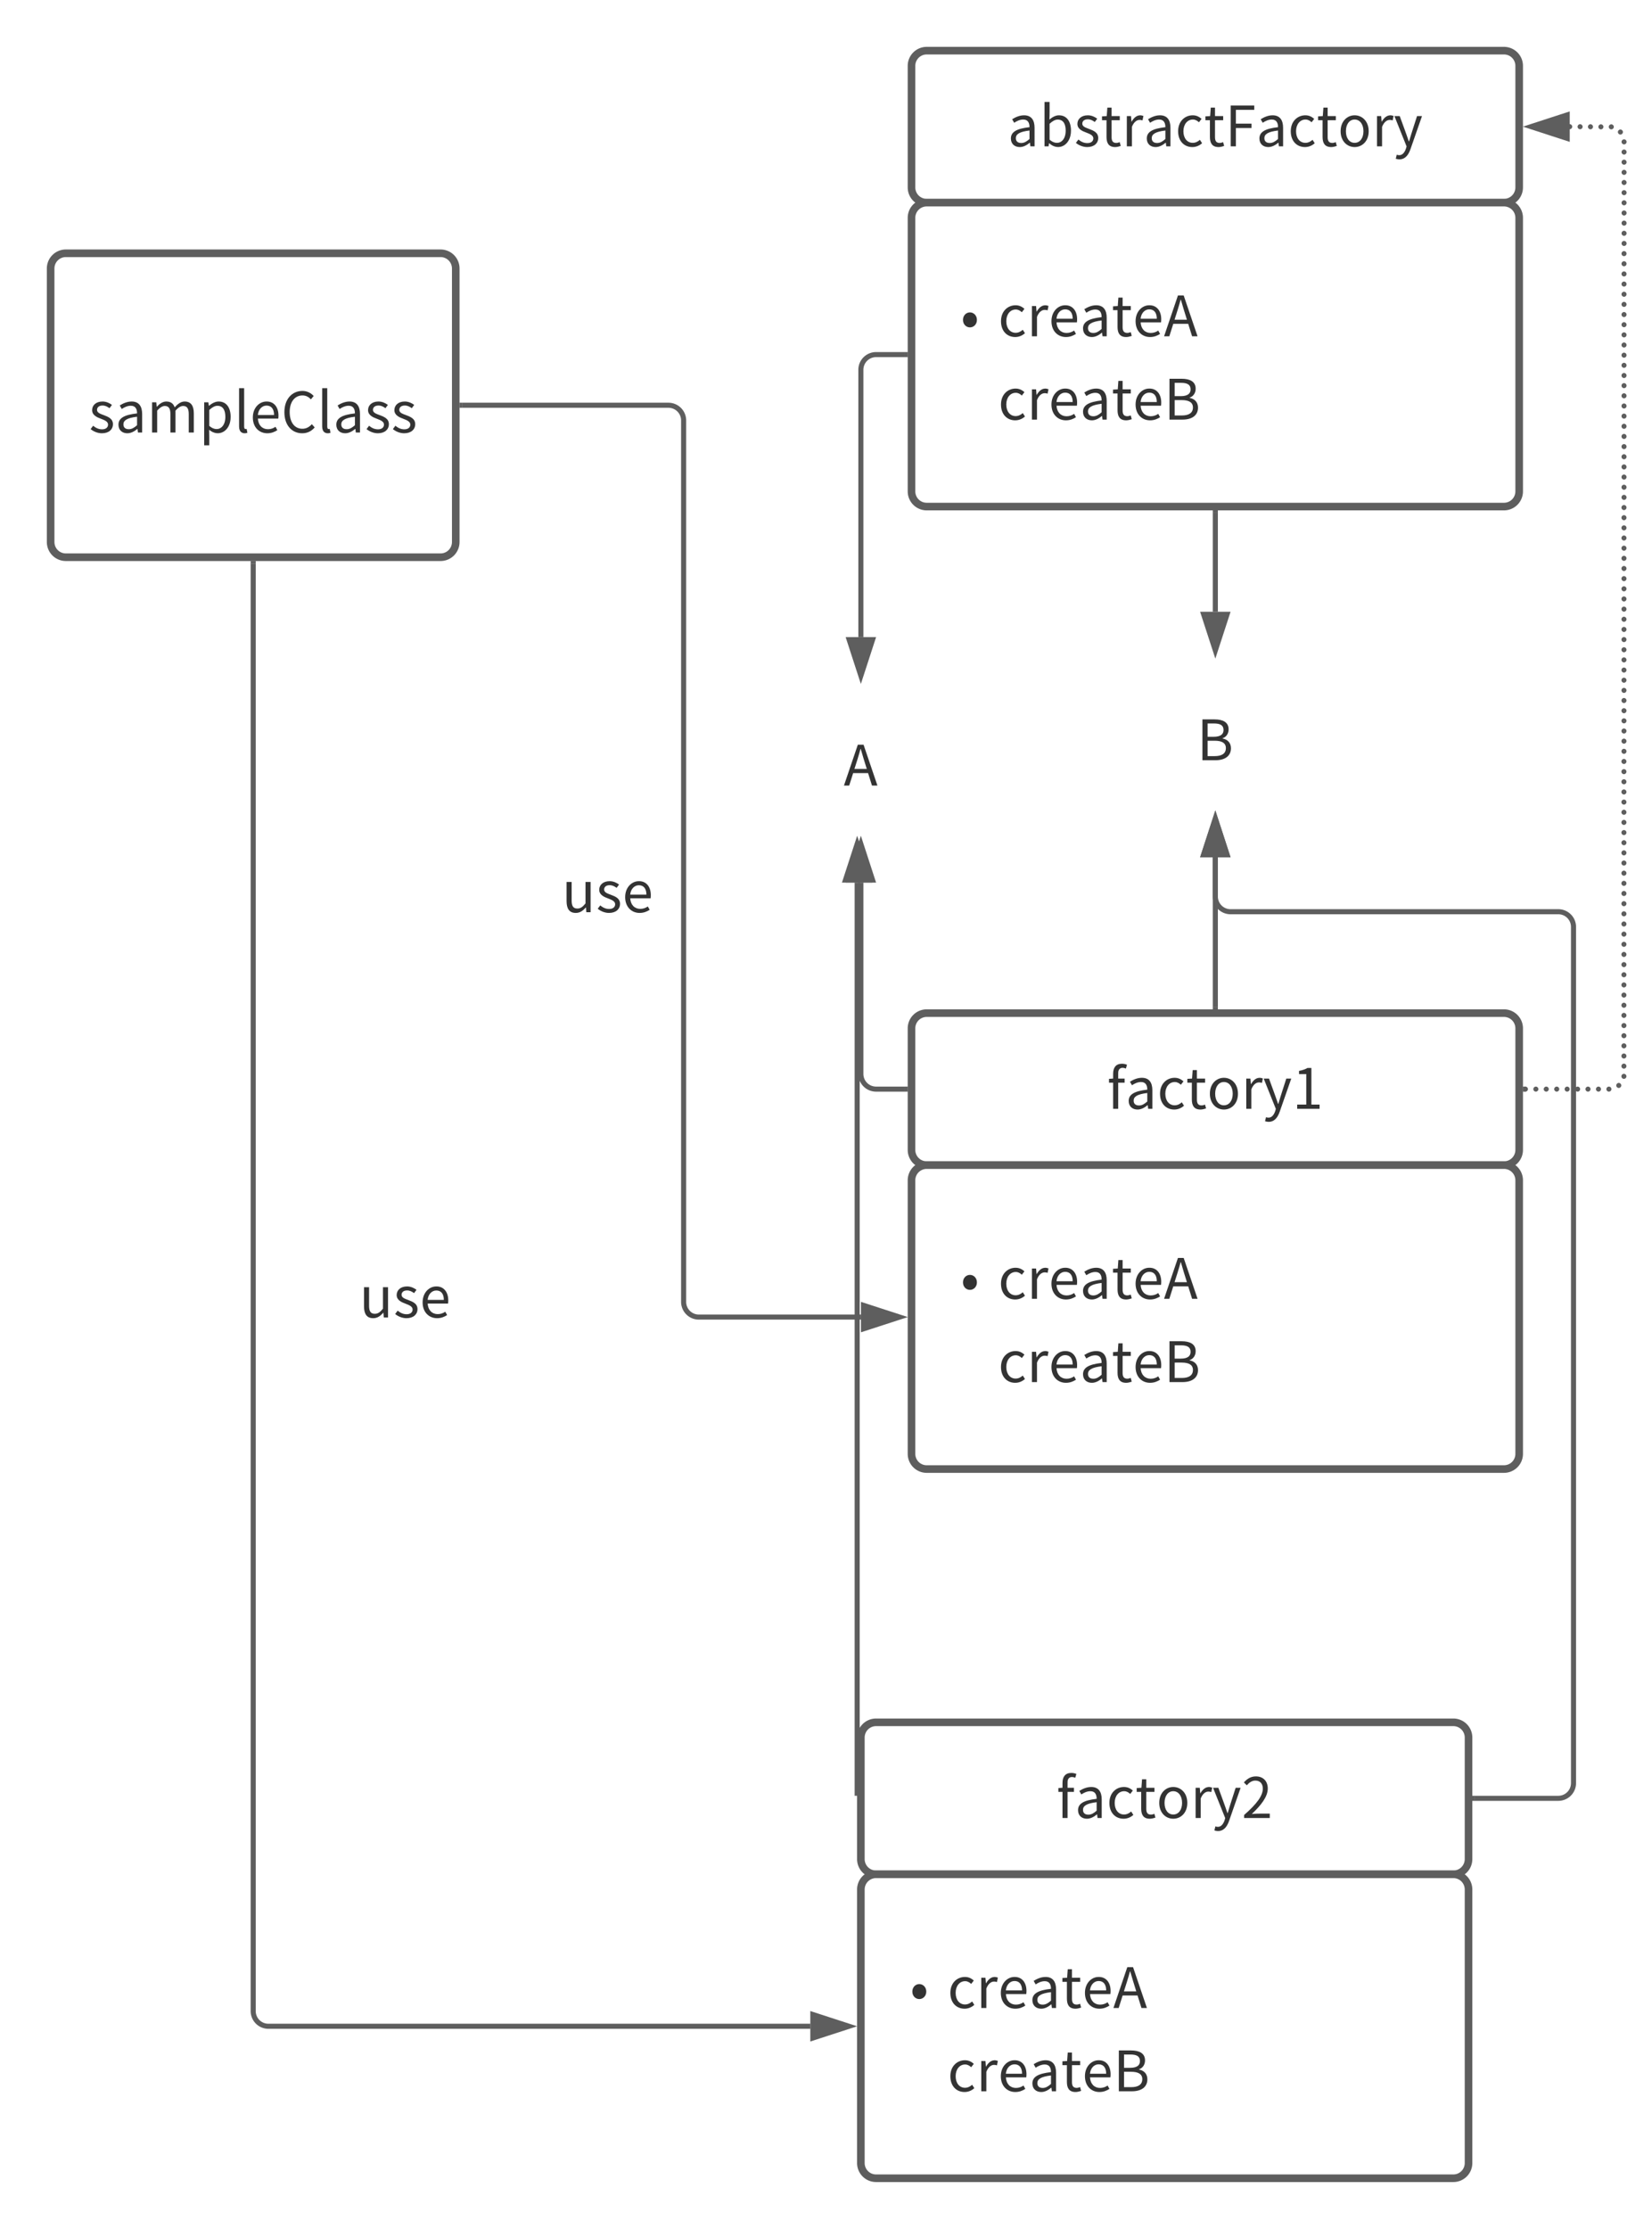 <svg xmlns="http://www.w3.org/2000/svg" xmlns:xlink="http://www.w3.org/1999/xlink" xmlns:lucid="lucid" width="652.46" height="880"><g transform="translate(-80 -80)" lucid:page-tab-id="0_0"><path d="M0 0h1870.87v1322.83H0z" fill="#fff"/><path d="M440 106a6 6 0 0 1 6-6h228a6 6 0 0 1 6 6v48a6 6 0 0 1-6 6H446a6 6 0 0 1-6-6z" stroke="#5e5e5e" stroke-width="3" fill="#fff"/><use xlink:href="#a" transform="matrix(1,0,0,1,452,112) translate(25.978 25.778)"/><path d="M100 186a6 6 0 0 1 6-6h148a6 6 0 0 1 6 6v108a6 6 0 0 1-6 6H106a6 6 0 0 1-6-6z" stroke="#5e5e5e" stroke-width="3" fill="#fff"/><use xlink:href="#b" transform="matrix(1,0,0,1,112,192) translate(3.111 58.778)"/><path d="M200 406a6 6 0 0 1 6-6h228a6 6 0 0 1 6 6v48a6 6 0 0 1-6 6H206a6 6 0 0 1-6-6z" stroke="#000" stroke-opacity="0" stroke-width="3" fill="#fff" fill-opacity="0"/><use xlink:href="#c" transform="matrix(1,0,0,1,205,405) translate(96.9 35.153)"/><path d="M440 486a6 6 0 0 1 6-6h228a6 6 0 0 1 6 6v48a6 6 0 0 1-6 6H446a6 6 0 0 1-6-6z" stroke="#5e5e5e" stroke-width="3" fill="#fff"/><use xlink:href="#d" transform="matrix(1,0,0,1,452,492) translate(65.278 25.778)"/><path d="M683.46 510c0 .55-.44 1-1 1-.55 0-1-.45-1-1s.45-1 1-1c.56 0 1 .45 1 1zm4.13 0c0 .55-.46 1-1 1-.56 0-1-.45-1-1s.44-1 1-1c.54 0 1 .45 1 1zm4.1 0c0 .55-.43 1-1 1-.54 0-1-.45-1-1s.46-1 1-1c.57 0 1 .45 1 1zm4.14 0c0 .55-.45 1-1 1s-1-.45-1-1 .45-1 1-1 1 .45 1 1zm4.12 0c0 .55-.44 1-1 1-.55 0-1-.45-1-1s.45-1 1-1c.56 0 1 .45 1 1zm4.13 0c0 .55-.46 1-1 1-.56 0-1-.45-1-1s.44-1 1-1c.54 0 1 .45 1 1zm4.1 0c0 .55-.43 1-1 1-.54 0-1-.45-1-1s.46-1 1-1c.57 0 1 .45 1 1zm4.14 0c0 .55-.45 1-1 1s-1-.45-1-1 .45-1 1-1 1 .45 1 1zm4.12 0c0 .55-.44 1-1 1-.55 0-1-.45-1-1s.45-1 1-1c.56 0 1 .45 1 1zm3.9-1.45c0 .55-.46 1-1 1-.56 0-1-.45-1-1s.44-1 1-1c.54 0 1 .45 1 1zm2.03-3.6c0 .54-.46 1-1 1-.56 0-1-.46-1-1 0-.56.44-1 1-1 .54 0 1 .44 1 1zm0-4.02c0 .55-.46 1-1 1-.56 0-1-.45-1-1s.44-1 1-1c.54 0 1 .45 1 1zm0-4c0 .54-.46 1-1 1-.56 0-1-.46-1-1 0-.56.44-1 1-1 .54 0 1 .44 1 1zm0-4.02c0 .56-.46 1-1 1-.56 0-1-.44-1-1 0-.54.44-1 1-1 .54 0 1 .46 1 1zm0-4c0 .55-.45 1-1 1-.56 0-1-.45-1-1s.44-1 1-1c.55 0 1 .45 1 1zm0-4c0 .54-.45 1-1 1-.56 0-1-.46-1-1 0-.56.44-1 1-1 .55 0 1 .44 1 1zm0-4.02c0 .55-.45 1-1 1-.56 0-1-.45-1-1s.44-1 1-1c.55 0 1 .45 1 1zm0-4c0 .54-.45 1-1 1-.56 0-1-.46-1-1 0-.57.44-1 1-1 .55 0 1 .43 1 1zm0-4.02c0 .55-.45 1-1 1-.56 0-1-.45-1-1 0-.56.44-1 1-1 .55 0 1 .44 1 1zm0-4c0 .54-.45 1-1 1-.56 0-1-.46-1-1 0-.57.44-1 1-1 .55 0 1 .43 1 1zm0-4.02c0 .55-.45 1-1 1s-1-.45-1-1c0-.56.45-1 1-1s1 .44 1 1zm0-4c0 .54-.45 1-1 1s-1-.46-1-1c0-.57.45-1 1-1s1 .43 1 1zm0-4.02c0 .55-.45 1-1 1s-1-.45-1-1c0-.56.45-1 1-1s1 .44 1 1zm0-4c0 .54-.45 1-1 1s-1-.46-1-1c0-.57.45-1 1-1s1 .43 1 1zm0-4.02c0 .55-.45 1-1 1s-1-.45-1-1c0-.56.45-1 1-1s1 .44 1 1zm0-4c0 .54-.45 1-1 1s-1-.46-1-1c0-.57.45-1 1-1s1 .43 1 1zm0-4.02c0 .55-.44 1-1 1-.55 0-1-.45-1-1 0-.56.45-1 1-1 .56 0 1 .44 1 1zm0-4c0 .54-.44 1-1 1-.55 0-1-.46-1-1 0-.57.45-1 1-1 .56 0 1 .43 1 1zm0-4.03c0 .56-.44 1-1 1-.55 0-1-.44-1-1 0-.55.45-1 1-1 .56 0 1 .45 1 1zm0-4c0 .55-.44 1-1 1-.55 0-1-.45-1-1 0-.56.45-1 1-1 .56 0 1 .44 1 1zm0-4.02c0 .56-.44 1-1 1-.55 0-1-.44-1-1 0-.55.45-1 1-1 .56 0 1 .45 1 1zm0-4c0 .55-.44 1-1 1-.55 0-1-.45-1-1 0-.56.45-1 1-1 .56 0 1 .44 1 1zm0-4.02c0 .57-.44 1-1 1-.54 0-1-.43-1-1 0-.54.46-1 1-1 .56 0 1 .46 1 1zm0-4c0 .56-.44 1-1 1-.54 0-1-.44-1-1 0-.55.46-1 1-1 .56 0 1 .45 1 1zm0-4c0 .55-.44 1-1 1-.54 0-1-.45-1-1 0-.56.46-1 1-1 .56 0 1 .44 1 1zm0-4.02c0 .56-.44 1-1 1-.54 0-1-.44-1-1 0-.55.46-1 1-1 .56 0 1 .45 1 1zm0-4c0 .55-.44 1-1 1-.54 0-1-.45-1-1 0-.56.46-1 1-1 .56 0 1 .44 1 1zm0-4.02c0 .56-.44 1-1 1-.54 0-1-.44-1-1 0-.55.46-1 1-1 .56 0 1 .45 1 1zm0-4c0 .55-.44 1-1 1-.54 0-1-.45-1-1 0-.56.46-1 1-1 .56 0 1 .44 1 1zm0-4.02c0 .56-.43 1-1 1-.54 0-1-.44-1-1 0-.55.46-1 1-1 .57 0 1 .45 1 1zm0-4c0 .54-.43 1-1 1-.54 0-1-.46-1-1 0-.56.46-1 1-1 .57 0 1 .44 1 1zm0-4.02c0 .55-.43 1-1 1-.54 0-1-.45-1-1s.46-1 1-1c.57 0 1 .45 1 1zm.02-4c0 .54-.45 1-1 1-.56 0-1-.46-1-1 0-.56.44-1 1-1 .55 0 1 .44 1 1zm0-4.02c0 .55-.45 1-1 1-.56 0-1-.45-1-1s.44-1 1-1c.55 0 1 .45 1 1zm0-4c0 .54-.45 1-1 1-.56 0-1-.46-1-1 0-.56.44-1 1-1 .55 0 1 .44 1 1zm0-4.02c0 .55-.45 1-1 1s-1-.45-1-1 .45-1 1-1 1 .45 1 1zm0-4c0 .54-.45 1-1 1s-1-.46-1-1c0-.56.45-1 1-1s1 .44 1 1zm0-4.02c0 .55-.45 1-1 1s-1-.45-1-1 .45-1 1-1 1 .45 1 1zm0-4c0 .54-.45 1-1 1s-1-.46-1-1c0-.56.45-1 1-1s1 .44 1 1zm0-4.02c0 .55-.45 1-1 1s-1-.45-1-1 .45-1 1-1 1 .45 1 1zm0-4c0 .54-.45 1-1 1s-1-.46-1-1c0-.56.45-1 1-1s1 .44 1 1zm0-4.02c0 .55-.44 1-1 1-.55 0-1-.45-1-1s.45-1 1-1c.56 0 1 .45 1 1zm0-4c0 .54-.44 1-1 1-.55 0-1-.46-1-1 0-.56.45-1 1-1 .56 0 1 .44 1 1zm0-4.02c0 .55-.44 1-1 1-.55 0-1-.45-1-1s.45-1 1-1c.56 0 1 .45 1 1zm0-4c0 .54-.44 1-1 1-.55 0-1-.46-1-1 0-.56.45-1 1-1 .56 0 1 .44 1 1zm0-4.02c0 .55-.44 1-1 1-.55 0-1-.45-1-1s.45-1 1-1c.56 0 1 .45 1 1zm0-4c0 .54-.44 1-1 1-.55 0-1-.46-1-1 0-.56.45-1 1-1 .56 0 1 .44 1 1zm0-4.02c0 .55-.44 1-1 1-.54 0-1-.45-1-1s.46-1 1-1c.56 0 1 .45 1 1zm0-4c0 .54-.44 1-1 1-.54 0-1-.46-1-1 0-.56.46-1 1-1 .56 0 1 .44 1 1zm0-4.02c0 .55-.44 1-1 1-.54 0-1-.45-1-1s.46-1 1-1c.56 0 1 .45 1 1zm0-4c0 .54-.44 1-1 1-.54 0-1-.46-1-1 0-.56.46-1 1-1 .56 0 1 .44 1 1zm0-4.02c0 .55-.44 1-1 1-.54 0-1-.45-1-1s.46-1 1-1c.56 0 1 .45 1 1zm0-4c0 .54-.44 1-1 1-.54 0-1-.46-1-1 0-.56.46-1 1-1 .56 0 1 .44 1 1zm0-4.02c0 .55-.44 1-1 1-.54 0-1-.45-1-1s.46-1 1-1c.56 0 1 .45 1 1zm0-4c0 .54-.43 1-1 1-.54 0-1-.46-1-1 0-.56.46-1 1-1 .57 0 1 .44 1 1zm0-4.02c0 .55-.43 1-1 1-.54 0-1-.45-1-1s.46-1 1-1c.57 0 1 .45 1 1zm0-4c0 .54-.43 1-1 1-.54 0-1-.46-1-1 0-.57.46-1 1-1 .57 0 1 .43 1 1zm.02-4.02c0 .55-.45 1-1 1-.56 0-1-.45-1-1 0-.56.44-1 1-1 .55 0 1 .44 1 1zm0-4c0 .54-.45 1-1 1-.56 0-1-.46-1-1 0-.57.44-1 1-1 .55 0 1 .43 1 1zm0-4.02c0 .55-.45 1-1 1-.56 0-1-.45-1-1 0-.56.44-1 1-1 .55 0 1 .44 1 1zm0-4c0 .54-.45 1-1 1s-1-.46-1-1c0-.57.45-1 1-1s1 .43 1 1zm0-4.02c0 .55-.45 1-1 1s-1-.45-1-1c0-.56.45-1 1-1s1 .44 1 1zm0-4c0 .54-.45 1-1 1s-1-.46-1-1c0-.57.45-1 1-1s1 .43 1 1zm0-4.02c0 .55-.45 1-1 1s-1-.45-1-1c0-.56.45-1 1-1s1 .44 1 1zm0-4c0 .54-.45 1-1 1s-1-.46-1-1c0-.57.45-1 1-1s1 .43 1 1zm0-4.02c0 .55-.45 1-1 1s-1-.45-1-1c0-.56.45-1 1-1s1 .44 1 1zm0-4c0 .54-.44 1-1 1-.55 0-1-.46-1-1 0-.57.45-1 1-1 .56 0 1 .43 1 1zm0-4.02c0 .55-.44 1-1 1-.55 0-1-.45-1-1 0-.56.45-1 1-1 .56 0 1 .44 1 1zm0-4.02c0 .56-.44 1-1 1-.55 0-1-.44-1-1 0-.55.45-1 1-1 .56 0 1 .45 1 1zm0-4c0 .55-.44 1-1 1-.55 0-1-.45-1-1 0-.56.45-1 1-1 .56 0 1 .44 1 1zm0-4.02c0 .56-.44 1-1 1-.55 0-1-.44-1-1 0-.55.45-1 1-1 .56 0 1 .45 1 1zm0-4c0 .55-.44 1-1 1-.55 0-1-.45-1-1 0-.56.45-1 1-1 .56 0 1 .44 1 1zm0-4.02c0 .56-.44 1-1 1-.54 0-1-.44-1-1 0-.55.46-1 1-1 .56 0 1 .45 1 1zm0-4c0 .55-.44 1-1 1-.54 0-1-.45-1-1 0-.56.46-1 1-1 .56 0 1 .44 1 1zm0-4.02c0 .56-.44 1-1 1-.54 0-1-.44-1-1 0-.55.46-1 1-1 .56 0 1 .45 1 1zm0-4c0 .55-.44 1-1 1-.54 0-1-.45-1-1 0-.56.46-1 1-1 .56 0 1 .44 1 1zm0-4.02c0 .56-.44 1-1 1-.54 0-1-.44-1-1 0-.55.46-1 1-1 .56 0 1 .45 1 1zm0-4c0 .55-.44 1-1 1-.54 0-1-.45-1-1 0-.56.46-1 1-1 .56 0 1 .44 1 1zm0-4.02c0 .56-.44 1-1 1-.54 0-1-.44-1-1 0-.55.46-1 1-1 .56 0 1 .45 1 1zm0-4c0 .54-.43 1-1 1-.54 0-1-.46-1-1 0-.56.46-1 1-1 .57 0 1 .44 1 1zm0-4.02c0 .55-.43 1-1 1-.54 0-1-.45-1-1s.46-1 1-1c.57 0 1 .45 1 1zm0-4c0 .54-.43 1-1 1-.54 0-1-.46-1-1 0-.56.46-1 1-1 .57 0 1 .44 1 1zm.02-4.02c0 .55-.45 1-1 1-.56 0-1-.45-1-1s.44-1 1-1c.55 0 1 .45 1 1zm0-4c0 .54-.45 1-1 1-.56 0-1-.46-1-1 0-.56.44-1 1-1 .55 0 1 .44 1 1zm0-4.02c0 .55-.45 1-1 1s-1-.45-1-1 .45-1 1-1 1 .45 1 1zm0-4c0 .54-.45 1-1 1s-1-.46-1-1c0-.56.45-1 1-1s1 .44 1 1zm0-4.02c0 .55-.45 1-1 1s-1-.45-1-1 .45-1 1-1 1 .45 1 1zm0-4c0 .54-.45 1-1 1s-1-.46-1-1c0-.56.45-1 1-1s1 .44 1 1zm0-4.02c0 .55-.45 1-1 1s-1-.45-1-1 .45-1 1-1 1 .45 1 1zm0-4c0 .54-.45 1-1 1s-1-.46-1-1c0-.56.45-1 1-1s1 .44 1 1zm0-4.02c0 .55-.45 1-1 1s-1-.45-1-1 .45-1 1-1 1 .45 1 1zm0-4c0 .54-.44 1-1 1-.55 0-1-.46-1-1 0-.56.45-1 1-1 .56 0 1 .44 1 1zm0-4.02c0 .55-.44 1-1 1-.55 0-1-.45-1-1s.45-1 1-1c.56 0 1 .45 1 1zm-1.45-3.88c0 .55-.44 1-1 1-.54 0-1-.45-1-1 0-.56.46-1 1-1 .56 0 1 .44 1 1zm-3.6-2.05c0 .56-.45 1-1 1s-1-.44-1-1c0-.55.45-1 1-1s1 .45 1 1zm-4.1 0c0 .54-.45 1-1 1-.56 0-1-.46-1-1 0-.57.44-1 1-1 .55 0 1 .43 1 1zm-4.12-.03c0 .55-.44 1-1 1-.55 0-1-.45-1-1 0-.56.45-1 1-1 .56 0 1 .44 1 1zm-4.1-.02c0 .55-.45 1-1 1-.56 0-1-.45-1-1s.44-1 1-1c.55 0 1 .45 1 1zm-4.1-.02c0 .55-.46 1-1 1-.57 0-1-.45-1-1s.43-1 1-1c.54 0 1 .45 1 1z" fill="#5e5e5e"/><path d="M682.5 511h-1.03v-2h1.02" fill="#5e5e5e"/><path d="M684.7 130l14.27-4.64v9.28z" stroke="#5e5e5e" stroke-width="2" fill="#5e5e5e"/><path d="M440 166a6 6 0 0 1 6-6h228a6 6 0 0 1 6 6v108a6 6 0 0 1-6 6H446a6 6 0 0 1-6-6z" stroke="#5e5e5e" stroke-width="3" fill="#fff"/><use xlink:href="#e" transform="matrix(1,0,0,1,452,172) translate(7.344 40.778)"/><use xlink:href="#f" transform="matrix(1,0,0,1,452,172) translate(22.222 40.778)"/><use xlink:href="#g" transform="matrix(1,0,0,1,452,172) translate(22.222 73.667)"/><path d="M440 546a6 6 0 0 1 6-6h228a6 6 0 0 1 6 6v108a6 6 0 0 1-6 6H446a6 6 0 0 1-6-6z" stroke="#5e5e5e" stroke-width="3" fill="#fff"/><use xlink:href="#e" transform="matrix(1,0,0,1,452,552) translate(7.344 40.778)"/><use xlink:href="#f" transform="matrix(1,0,0,1,452,552) translate(22.222 40.778)"/><use xlink:href="#g" transform="matrix(1,0,0,1,452,552) translate(22.222 73.667)"/><path d="M300 356a6 6 0 0 1 6-6h228a6 6 0 0 1 6 6v48a6 6 0 0 1-6 6H306a6 6 0 0 1-6-6z" stroke="#000" stroke-opacity="0" stroke-width="3" fill="#fff" fill-opacity="0"/><use xlink:href="#h" transform="matrix(1,0,0,1,305,355) translate(108.256 35.153)"/><path d="M262.46 240H344a6 6 0 0 1 6 6v348a6 6 0 0 0 6 6h64.03" stroke="#5e5e5e" stroke-width="2" fill="none"/><path d="M262.5 241h-1.04v-2h1.03" fill="#5e5e5e"/><path d="M435.3 600l-14.27 4.64v-9.28z" stroke="#5e5e5e" stroke-width="2" fill="#5e5e5e"/><path d="M437.54 220H426a6 6 0 0 0-6 6v105.53" stroke="#5e5e5e" stroke-width="2" fill="none"/><path d="M438.54 221h-1.03v-2h1.04" fill="#5e5e5e"/><path d="M420 346.8l-4.64-14.27h9.28z" stroke="#5e5e5e" stroke-width="2" fill="#5e5e5e"/><path d="M440 346a6 6 0 0 1 6-6h228a6 6 0 0 1 6 6v48a6 6 0 0 1-6 6H446a6 6 0 0 1-6-6z" stroke="#000" stroke-opacity="0" stroke-width="3" fill="#fff" fill-opacity="0"/><use xlink:href="#i" transform="matrix(1,0,0,1,445,345) translate(107.7 35.153)"/><path d="M560 477.54v-59.07" stroke="#5e5e5e" stroke-width="2" fill="none"/><path d="M561 478.54h-2v-1.03h2" fill="#5e5e5e"/><path d="M560 403.2l4.64 14.27h-9.28z" stroke="#5e5e5e" stroke-width="2" fill="#5e5e5e"/><path d="M560 282.46v39.07" stroke="#5e5e5e" stroke-width="2" fill="none"/><path d="M561 282.5h-2v-1.04h2" fill="#5e5e5e"/><path d="M560 336.8l-4.64-14.27h9.28z" stroke="#5e5e5e" stroke-width="2" fill="#5e5e5e"/><path d="M437.54 510H426a6 6 0 0 1-6-6v-75.53" stroke="#5e5e5e" stroke-width="2" fill="none"/><path d="M438.54 511h-1.03v-2h1.03" fill="#5e5e5e"/><path d="M420 413.2l4.64 14.27h-9.28z" stroke="#5e5e5e" stroke-width="2" fill="#5e5e5e"/><path d="M420 766a6 6 0 0 1 6-6h228a6 6 0 0 1 6 6v48a6 6 0 0 1-6 6H426a6 6 0 0 1-6-6z" stroke="#5e5e5e" stroke-width="3" fill="#fff"/><use xlink:href="#j" transform="matrix(1,0,0,1,432,772) translate(65.278 25.778)"/><path d="M420 826a6 6 0 0 1 6-6h228a6 6 0 0 1 6 6v108a6 6 0 0 1-6 6H426a6 6 0 0 1-6-6z" stroke="#5e5e5e" stroke-width="3" fill="#fff"/><use xlink:href="#e" transform="matrix(1,0,0,1,432,832) translate(7.344 40.778)"/><use xlink:href="#f" transform="matrix(1,0,0,1,432,832) translate(22.222 40.778)"/><use xlink:href="#g" transform="matrix(1,0,0,1,432,832) translate(22.222 73.667)"/><path d="M180 302.46V874a6 6 0 0 0 6 6h214.03" stroke="#5e5e5e" stroke-width="2" fill="none"/><path d="M181 302.5h-2v-1.04h2" fill="#5e5e5e"/><path d="M415.3 880l-14.27 4.64v-9.28z" stroke="#5e5e5e" stroke-width="2" fill="#5e5e5e"/><path d="M120 566a6 6 0 0 1 6-6h228a6 6 0 0 1 6 6v48a6 6 0 0 1-6 6H126a6 6 0 0 1-6-6z" stroke="#000" stroke-opacity="0" stroke-width="3" fill="#fff" fill-opacity="0"/><use xlink:href="#c" transform="matrix(1,0,0,1,125,565) translate(96.9 35.153)"/><path d="M418.54 789V428.47" stroke="#5e5e5e" stroke-width="2" fill="none"/><path fill="#5e5e5e"/><path d="M418.54 413.2l4.63 14.27h-9.27z" stroke="#5e5e5e" stroke-width="2" fill="#5e5e5e"/><path d="M662.46 790h33a6 6 0 0 0 6-6V445.96a6 6 0 0 0-6-6H566a6 6 0 0 1-6-6v-15.5" stroke="#5e5e5e" stroke-width="2" fill="none"/><path d="M662.5 791h-1.03v-2h1.02" fill="#5e5e5e"/><path d="M560 403.2l4.64 14.27h-9.28z" stroke="#5e5e5e" stroke-width="2" fill="#5e5e5e"/><defs><path fill="#333" d="M217 13C126 13 58-43 58-141c0-118 103-177 334-203 0-70-23-137-112-137-63 0-120 29-163 58l-36-63c50-32 127-71 214-71 132 0 188 89 188 223V0h-75l-8-65h-3c-52 43-113 78-180 78zm26-73c53 0 96-25 149-72v-152c-183 22-245 67-245 137 0 62 42 87 96 87" id="k"/><path fill="#333" d="M567-281C567-18 341 97 176-56h-3l-8 56H92v-796h91c0 106 2 214-3 316 49-43 110-77 170-77 141 0 217 110 217 276zM183-120C317-1 471-73 472-279c0-120-40-201-143-201-46 0-94 26-146 75v285" id="l"/><path fill="#333" d="M234 13C157 13 83-19 31-62l45-60c47 38 96 64 161 64 72 0 107-38 107-85 0-55-64-80-124-103-76-28-162-65-162-157 0-86 69-154 187-154 67 0 126 28 169 61l-44 59c-38-28-76-48-125-48-68 0-99 36-99 78 0 52 59 71 120 94 79 30 166 62 166 165 0 88-70 161-198 161" id="m"/><path fill="#333" d="M263 13c-116 0-155-72-155-181v-301H27v-69l85-5 11-152h76v152h147v74H199v303c0 67 21 105 84 105 19 0 44-7 62-14l18 68c-31 10-67 20-100 20" id="n"/><path fill="#333" d="M92 0v-543h75l8 99h3c50-86 117-137 212-101l-17 80c-18-7-31-9-53-9-45 0-101 32-137 125V0H92" id="o"/><path fill="#333" d="M306 13C162 13 51-91 51-271c0-181 123-286 262-286 71 0 120 30 159 64l-47 61c-32-29-65-49-109-49-98 0-170 85-170 210S214-63 314-63c50 0 94-23 128-54l39 61c-48 44-110 69-175 69" id="p"/><path fill="#333" d="M100 0v-733h423v78H193v248h280v78H193V0h-93" id="q"/><path fill="#333" d="M303 13C170 13 51-91 51-271c0-181 119-286 252-286s252 105 252 286C555-91 436 13 303 13zm0-76c94 0 158-83 158-208s-64-210-158-210-157 85-157 210S209-63 303-63" id="r"/><path fill="#333" d="M303 45C261 172 181 266 37 223l18-73C155 188 210 96 231 1L13-543h95c55 152 111 298 163 454h5c45-155 95-303 143-454h89" id="s"/><g id="a"><use transform="matrix(0.022,0,0,0.022,0,0)" xlink:href="#k"/><use transform="matrix(0.022,0,0,0.022,12.533,0)" xlink:href="#l"/><use transform="matrix(0.022,0,0,0.022,26.267,0)" xlink:href="#m"/><use transform="matrix(0.022,0,0,0.022,36.667,0)" xlink:href="#n"/><use transform="matrix(0.022,0,0,0.022,45.044,0)" xlink:href="#o"/><use transform="matrix(0.022,0,0,0.022,53.667,0)" xlink:href="#k"/><use transform="matrix(0.022,0,0,0.022,66.2,0)" xlink:href="#p"/><use transform="matrix(0.022,0,0,0.022,77.511,0)" xlink:href="#n"/><use transform="matrix(0.022,0,0,0.022,85.889,0)" xlink:href="#q"/><use transform="matrix(0.022,0,0,0.022,98.156,0)" xlink:href="#k"/><use transform="matrix(0.022,0,0,0.022,110.689,0)" xlink:href="#p"/><use transform="matrix(0.022,0,0,0.022,122,0)" xlink:href="#n"/><use transform="matrix(0.022,0,0,0.022,130.378,0)" xlink:href="#r"/><use transform="matrix(0.022,0,0,0.022,143.844,0)" xlink:href="#o"/><use transform="matrix(0.022,0,0,0.022,152.467,0)" xlink:href="#s"/></g><path fill="#333" d="M92 0v-543h75l8 79h3c47-52 104-93 169-93 83 0 128 40 150 104 56-61 113-104 179-104 112 0 165 74 165 213V0h-91v-332c0-102-32-145-101-145-42 0-86 27-137 83V0h-91v-332c0-102-32-145-101-145-41 0-87 27-137 83V0H92" id="t"/><path fill="#333" d="M92 229v-772h75l8 62h3c49-40 110-76 173-76 140 0 216 110 216 277C567-22 349 94 181-50c3 91 2 185 2 279H92zm91-349C317-1 471-73 472-279c0-120-40-201-143-201-46 0-93 26-146 75v285" id="u"/><path fill="#333" d="M241 5C155 32 92-8 92-108v-688h91v694c3 37 15 43 45 37" id="v"/><path fill="#333" d="M311 13C167 13 51-92 51-271c0-176 119-286 245-286 154-3 234 132 212 307H142c6 116 77 190 180 190 53 0 96-16 136-43l33 60c-48 31-106 56-180 56zM141-315h291c0-110-50-169-135-169-77 0-145 62-156 169" id="w"/><path fill="#333" d="M377 13C195 13 58-128 58-366c0-237 139-381 325-381 89 0 159 44 201 91l-50 60c-38-41-87-70-150-70-139 0-231 114-231 297 0 185 88 301 228 301 70 0 123-31 170-82l51 58C544-25 472 13 377 13" id="x"/><g id="b"><use transform="matrix(0.022,0,0,0.022,0,0)" xlink:href="#m"/><use transform="matrix(0.022,0,0,0.022,10.4,0)" xlink:href="#k"/><use transform="matrix(0.022,0,0,0.022,22.933,0)" xlink:href="#t"/><use transform="matrix(0.022,0,0,0.022,43.511,0)" xlink:href="#u"/><use transform="matrix(0.022,0,0,0.022,57.289,0)" xlink:href="#v"/><use transform="matrix(0.022,0,0,0.022,63.622,0)" xlink:href="#w"/><use transform="matrix(0.022,0,0,0.022,75.933,0)" xlink:href="#x"/><use transform="matrix(0.022,0,0,0.022,90.111,0)" xlink:href="#v"/><use transform="matrix(0.022,0,0,0.022,96.444,0)" xlink:href="#k"/><use transform="matrix(0.022,0,0,0.022,108.978,0)" xlink:href="#m"/><use transform="matrix(0.022,0,0,0.022,119.378,0)" xlink:href="#m"/></g><path fill="#333" d="M250 13C136 13 85-61 85-199v-344h91v333c0 101 30 144 102 144 56 0 95-27 147-92v-385h91V0h-76l-7-85h-3c-51 59-105 98-180 98" id="y"/><g id="c"><use transform="matrix(0.022,0,0,0.022,0,0)" xlink:href="#y"/><use transform="matrix(0.022,0,0,0.022,13.489,0)" xlink:href="#m"/><use transform="matrix(0.022,0,0,0.022,23.889,0)" xlink:href="#w"/></g><path fill="#333" d="M356-791l-20 69c-75-34-144-8-138 93v86h115v74H198V0h-91v-469H33v-69l74-5v-87c0-110 50-179 158-179 33 0 65 7 91 18" id="z"/><path fill="#333" d="M88 0v-76h163v-547H121v-58c65-12 112-29 152-52h70v657h147V0H88" id="A"/><g id="d"><use transform="matrix(0.022,0,0,0.022,0,0)" xlink:href="#z"/><use transform="matrix(0.022,0,0,0.022,7.222,0)" xlink:href="#k"/><use transform="matrix(0.022,0,0,0.022,19.756,0)" xlink:href="#p"/><use transform="matrix(0.022,0,0,0.022,31.067,0)" xlink:href="#n"/><use transform="matrix(0.022,0,0,0.022,39.444,0)" xlink:href="#r"/><use transform="matrix(0.022,0,0,0.022,52.911,0)" xlink:href="#o"/><use transform="matrix(0.022,0,0,0.022,61.533,0)" xlink:href="#s"/><use transform="matrix(0.022,0,0,0.022,73.111,0)" xlink:href="#A"/></g><path fill="#333" d="M170-160c-67 0-125-54-125-134 0-81 58-135 125-135 66 0 125 54 125 135 0 80-59 134-125 134" id="B"/><use transform="matrix(0.022,0,0,0.022,0,0)" xlink:href="#B" id="e"/><path fill="#333" d="M191-298h222c-37-120-75-237-109-360h-4c-33 124-71 241-109 360zM506 0l-70-224H168L97 0H3l249-733h103L604 0h-98" id="C"/><g id="f"><use transform="matrix(0.022,0,0,0.022,0,0)" xlink:href="#p"/><use transform="matrix(0.022,0,0,0.022,11.311,0)" xlink:href="#o"/><use transform="matrix(0.022,0,0,0.022,19.933,0)" xlink:href="#w"/><use transform="matrix(0.022,0,0,0.022,32.244,0)" xlink:href="#k"/><use transform="matrix(0.022,0,0,0.022,44.778,0)" xlink:href="#n"/><use transform="matrix(0.022,0,0,0.022,53.156,0)" xlink:href="#w"/><use transform="matrix(0.022,0,0,0.022,65.467,0)" xlink:href="#C"/></g><path fill="#333" d="M100 0v-733h218c149 0 252 50 252 179 0 73-39 137-108 159v5c88 17 150 75 150 175C612-71 498 0 334 0H100zm93-421h109c126 0 177-47 177-121 0-86-59-118-173-118H193v239zm0 347h128c126 0 200-45 200-144 0-91-72-132-200-132H193v276" id="D"/><g id="g"><use transform="matrix(0.022,0,0,0.022,0,0)" xlink:href="#p"/><use transform="matrix(0.022,0,0,0.022,11.311,0)" xlink:href="#o"/><use transform="matrix(0.022,0,0,0.022,19.933,0)" xlink:href="#w"/><use transform="matrix(0.022,0,0,0.022,32.244,0)" xlink:href="#k"/><use transform="matrix(0.022,0,0,0.022,44.778,0)" xlink:href="#n"/><use transform="matrix(0.022,0,0,0.022,53.156,0)" xlink:href="#w"/><use transform="matrix(0.022,0,0,0.022,65.467,0)" xlink:href="#D"/></g><use transform="matrix(0.022,0,0,0.022,0,0)" xlink:href="#C" id="h"/><use transform="matrix(0.022,0,0,0.022,0,0)" xlink:href="#D" id="i"/><path fill="#333" d="M44 0v-54c230-201 336-347 336-473 0-84-44-145-135-145-60 0-112 37-152 85l-53-52c60-65 123-108 216-108 131 0 213 86 213 217 0 146-115 295-287 458 102-11 212-6 323-7V0H44" id="E"/><g id="j"><use transform="matrix(0.022,0,0,0.022,0,0)" xlink:href="#z"/><use transform="matrix(0.022,0,0,0.022,7.222,0)" xlink:href="#k"/><use transform="matrix(0.022,0,0,0.022,19.756,0)" xlink:href="#p"/><use transform="matrix(0.022,0,0,0.022,31.067,0)" xlink:href="#n"/><use transform="matrix(0.022,0,0,0.022,39.444,0)" xlink:href="#r"/><use transform="matrix(0.022,0,0,0.022,52.911,0)" xlink:href="#o"/><use transform="matrix(0.022,0,0,0.022,61.533,0)" xlink:href="#s"/><use transform="matrix(0.022,0,0,0.022,73.111,0)" xlink:href="#E"/></g></defs></g></svg>